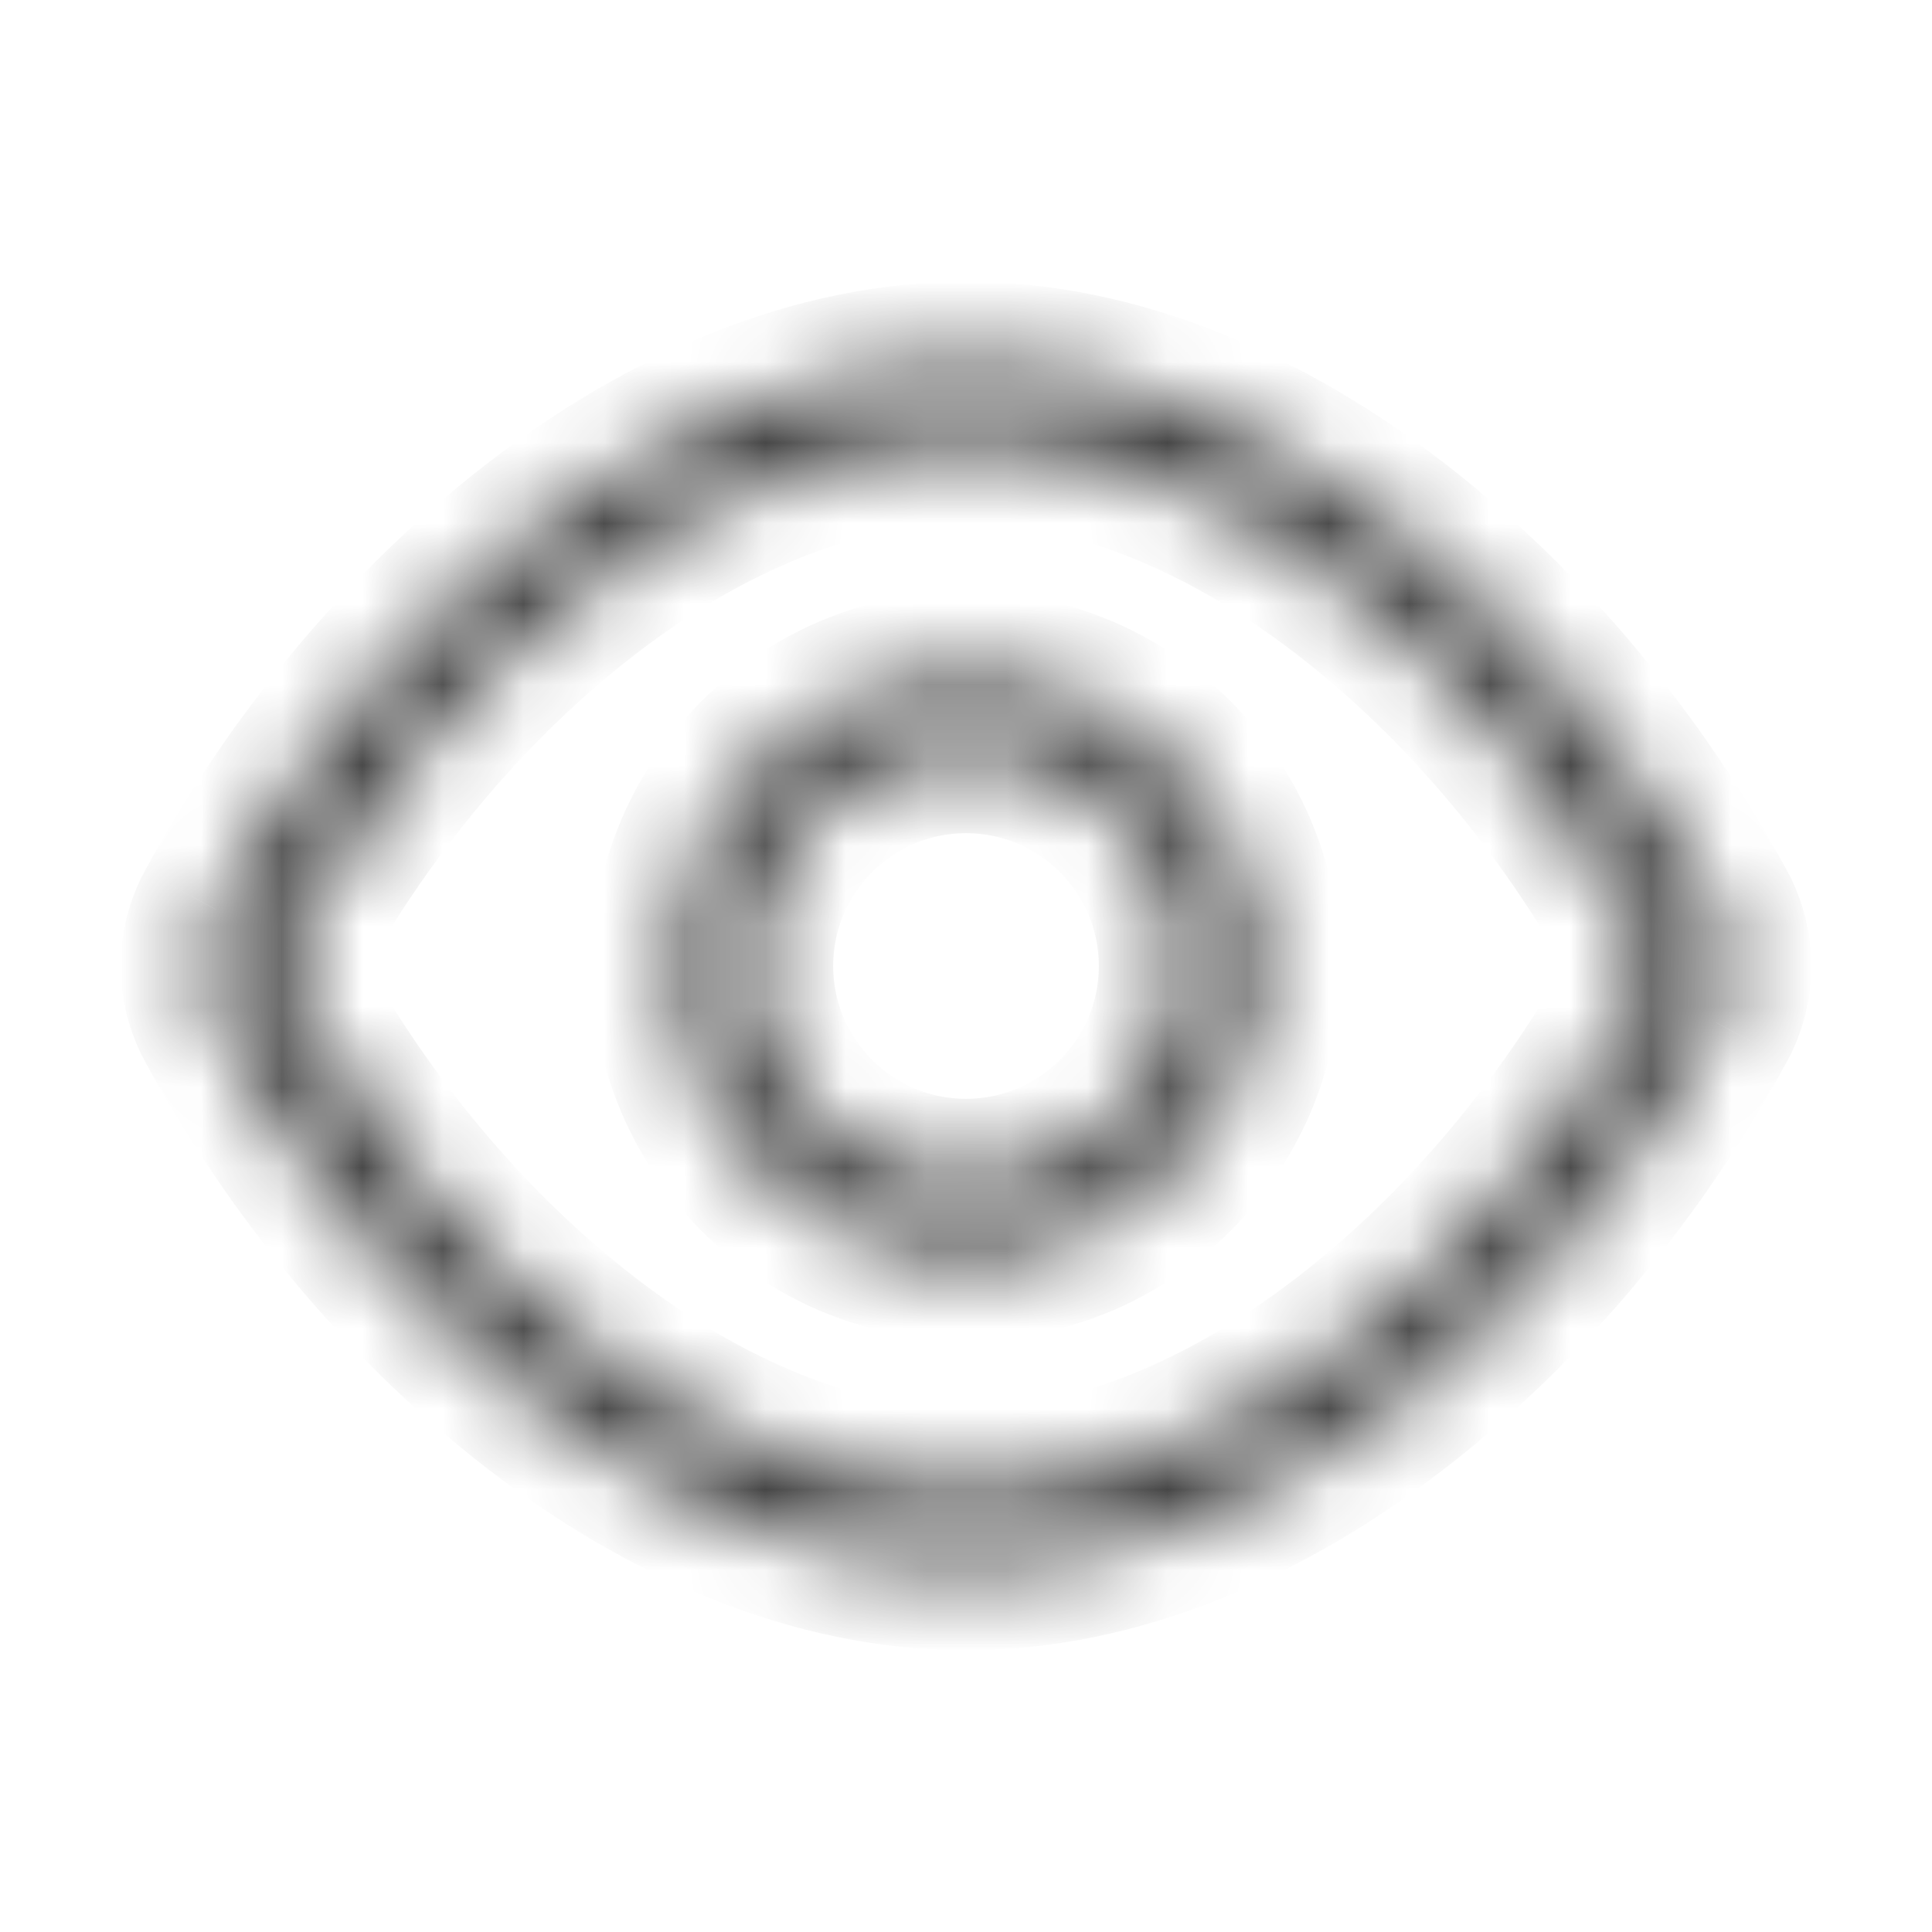 <svg width="24" height="24" viewBox="0 0 24 24" fill="none" xmlns="http://www.w3.org/2000/svg">
<mask id="path-2-inside-1" fill="white">
<path fill-rule="evenodd" clip-rule="evenodd" d="M7.264 7.349C5.776 8.499 4.474 10.076 3.558 11.769C3.481 11.913 3.481 12.086 3.558 12.23C4.474 13.923 5.776 15.501 7.264 16.65C8.754 17.802 10.396 18.5 12 18.5C13.604 18.5 15.246 17.802 16.736 16.651C18.224 15.501 19.526 13.924 20.442 12.231C20.519 12.087 20.519 11.914 20.442 11.77C19.526 10.077 18.224 8.499 16.736 7.35C15.246 6.198 13.604 5.5 12 5.5C10.396 5.5 8.754 6.198 7.264 7.349ZM6.652 6.558C8.256 5.319 10.109 4.5 12 4.5C13.891 4.5 15.744 5.319 17.348 6.558C18.955 7.8 20.346 9.489 21.322 11.295L21.322 11.296C21.559 11.736 21.559 12.265 21.322 12.705L21.322 12.706C20.345 14.511 18.955 16.2 17.348 17.442C15.744 18.681 13.891 19.5 12 19.5C10.109 19.5 8.256 18.681 6.652 17.442C5.045 16.2 3.655 14.511 2.678 12.705L2.678 12.704C2.441 12.264 2.441 11.735 2.678 11.295L2.678 11.294C3.655 9.489 5.045 7.8 6.652 6.558ZM8.35 12C8.35 9.984 9.984 8.35 12 8.35C14.016 8.35 15.65 9.984 15.65 12C15.65 14.016 14.016 15.65 12 15.65C9.984 15.65 8.35 14.016 8.35 12ZM12 9.35C10.536 9.35 9.35 10.536 9.35 12C9.35 13.464 10.536 14.65 12 14.65C13.463 14.65 14.65 13.464 14.65 12C14.65 10.536 13.463 9.35 12 9.35Z"/>
</mask>
<path d="M3.558 11.769L2.679 11.293L2.677 11.296L3.558 11.769ZM7.264 7.349L7.875 8.141H7.875L7.264 7.349ZM3.558 12.23L2.677 12.703L2.678 12.705L3.558 12.23ZM7.264 16.65L7.875 15.859H7.875L7.264 16.65ZM16.736 16.651L17.348 17.442V17.442L16.736 16.651ZM20.442 12.231L21.321 12.707L21.323 12.704L20.442 12.231ZM20.442 11.77L21.323 11.297L21.322 11.295L20.442 11.77ZM16.736 7.35L17.348 6.558V6.558L16.736 7.35ZM6.652 6.558L7.264 7.349H7.264L6.652 6.558ZM17.348 6.558L16.736 7.35V7.35L17.348 6.558ZM21.322 11.295L22.202 10.82L22.201 10.82L21.322 11.295ZM21.322 11.296L22.203 10.822L22.202 10.821L21.322 11.296ZM21.322 12.705L22.202 13.18L22.203 13.178L21.322 12.705ZM21.322 12.706L22.201 13.181L22.202 13.181L21.322 12.706ZM17.348 17.442L16.736 16.651V16.651L17.348 17.442ZM6.652 17.442L7.264 16.65H7.264L6.652 17.442ZM2.678 12.705L1.798 13.179L1.798 13.18L2.678 12.705ZM2.678 12.704L1.797 13.178L1.797 13.178L2.678 12.704ZM2.678 11.295L1.797 10.82L1.797 10.822L2.678 11.295ZM2.678 11.294L1.799 10.819L1.798 10.819L2.678 11.294ZM4.438 12.245C5.293 10.664 6.507 9.198 7.875 8.141L6.652 6.558C5.045 7.8 3.655 9.488 2.679 11.293L4.438 12.245ZM4.439 11.757C4.521 11.908 4.521 12.091 4.439 12.242L2.677 11.296C2.441 11.736 2.441 12.264 2.677 12.703L4.439 11.757ZM7.875 15.859C6.507 14.802 5.293 13.335 4.438 11.754L2.678 12.705C3.655 14.511 5.045 16.2 6.652 17.442L7.875 15.859ZM12 17.5C10.684 17.5 9.251 16.923 7.875 15.859L6.652 17.442C8.256 18.681 10.109 19.5 12 19.5V17.5ZM16.125 15.859C14.749 16.923 13.316 17.5 12 17.5V19.5C13.891 19.5 15.744 18.681 17.348 17.442L16.125 15.859ZM19.562 11.755C18.707 13.336 17.493 14.802 16.125 15.859L17.348 17.442C18.954 16.2 20.345 14.512 21.321 12.707L19.562 11.755ZM19.561 12.243C19.479 12.092 19.479 11.909 19.561 11.758L21.323 12.704C21.559 12.265 21.559 11.736 21.323 11.297L19.561 12.243ZM16.125 8.141C17.493 9.198 18.707 10.665 19.562 12.246L21.322 11.295C20.345 9.489 18.954 7.8 17.348 6.558L16.125 8.141ZM12 6.5C13.316 6.5 14.749 7.077 16.125 8.141L17.348 6.558C15.744 5.319 13.891 4.5 12 4.5V6.5ZM7.875 8.141C9.251 7.077 10.684 6.5 12 6.5V4.5C10.109 4.5 8.256 5.319 6.652 6.558L7.875 8.141ZM12 3.5C9.821 3.5 7.759 4.439 6.041 5.767L7.264 7.349C8.754 6.198 10.396 5.5 12 5.5V3.5ZM17.959 5.767C16.241 4.439 14.179 3.5 12 3.5V5.5C13.604 5.5 15.246 6.198 16.736 7.35L17.959 5.767ZM22.201 10.82C21.164 8.901 19.686 7.101 17.959 5.767L16.736 7.35C18.224 8.499 19.526 10.077 20.442 11.771L22.201 10.82ZM22.202 10.821L22.202 10.82L20.442 11.77L20.442 11.771L22.202 10.821ZM22.203 13.178C22.599 12.443 22.599 11.558 22.203 10.822L20.442 11.77C20.519 11.914 20.519 12.087 20.442 12.231L22.203 13.178ZM22.202 13.181L22.202 13.18L20.442 12.23L20.442 12.231L22.202 13.181ZM17.959 18.233C19.686 16.899 21.164 15.1 22.201 13.181L20.442 12.23C19.526 13.924 18.224 15.501 16.736 16.651L17.959 18.233ZM12 20.5C14.179 20.5 16.241 19.561 17.959 18.233L16.736 16.651C15.246 17.802 13.604 18.5 12 18.5V20.5ZM6.041 18.233C7.759 19.561 9.821 20.5 12 20.5V18.5C10.396 18.5 8.754 17.802 7.264 16.65L6.041 18.233ZM1.798 13.18C2.836 15.099 4.314 16.899 6.041 18.233L7.264 16.65C5.776 15.501 4.473 13.923 3.558 12.229L1.798 13.18ZM1.797 13.178L1.798 13.179L3.558 12.23L3.558 12.229L1.797 13.178ZM1.797 10.822C1.401 11.557 1.401 12.442 1.797 13.178L3.558 12.23C3.481 12.086 3.481 11.913 3.558 11.769L1.797 10.822ZM1.798 10.819L1.797 10.82L3.558 11.77L3.558 11.769L1.798 10.819ZM6.041 5.767C4.314 7.101 2.836 8.901 1.799 10.819L3.558 11.77C4.473 10.076 5.776 8.499 7.264 7.349L6.041 5.767ZM12 7.35C9.432 7.35 7.35 9.432 7.35 12H9.35C9.35 10.536 10.536 9.35 12 9.35V7.35ZM16.65 12C16.65 9.432 14.568 7.35 12 7.35V9.35C13.463 9.35 14.65 10.536 14.65 12H16.65ZM12 16.65C14.568 16.65 16.65 14.568 16.65 12H14.65C14.65 13.464 13.463 14.65 12 14.65V16.65ZM7.35 12C7.35 14.568 9.432 16.65 12 16.65V14.65C10.536 14.65 9.35 13.464 9.35 12H7.35ZM10.35 12C10.35 11.089 11.089 10.35 12 10.35V8.35C9.984 8.35 8.35 9.984 8.35 12H10.35ZM12 13.65C11.089 13.65 10.35 12.911 10.35 12H8.35C8.35 14.016 9.984 15.65 12 15.65V13.65ZM13.65 12C13.65 12.911 12.911 13.65 12 13.65V15.65C14.016 15.65 15.65 14.016 15.65 12H13.65ZM12 10.35C12.911 10.35 13.65 11.089 13.65 12H15.65C15.65 9.984 14.016 8.35 12 8.35V10.35Z" fill="#3B3B3B" mask="url(#path-2-inside-1)"/>
</svg>
